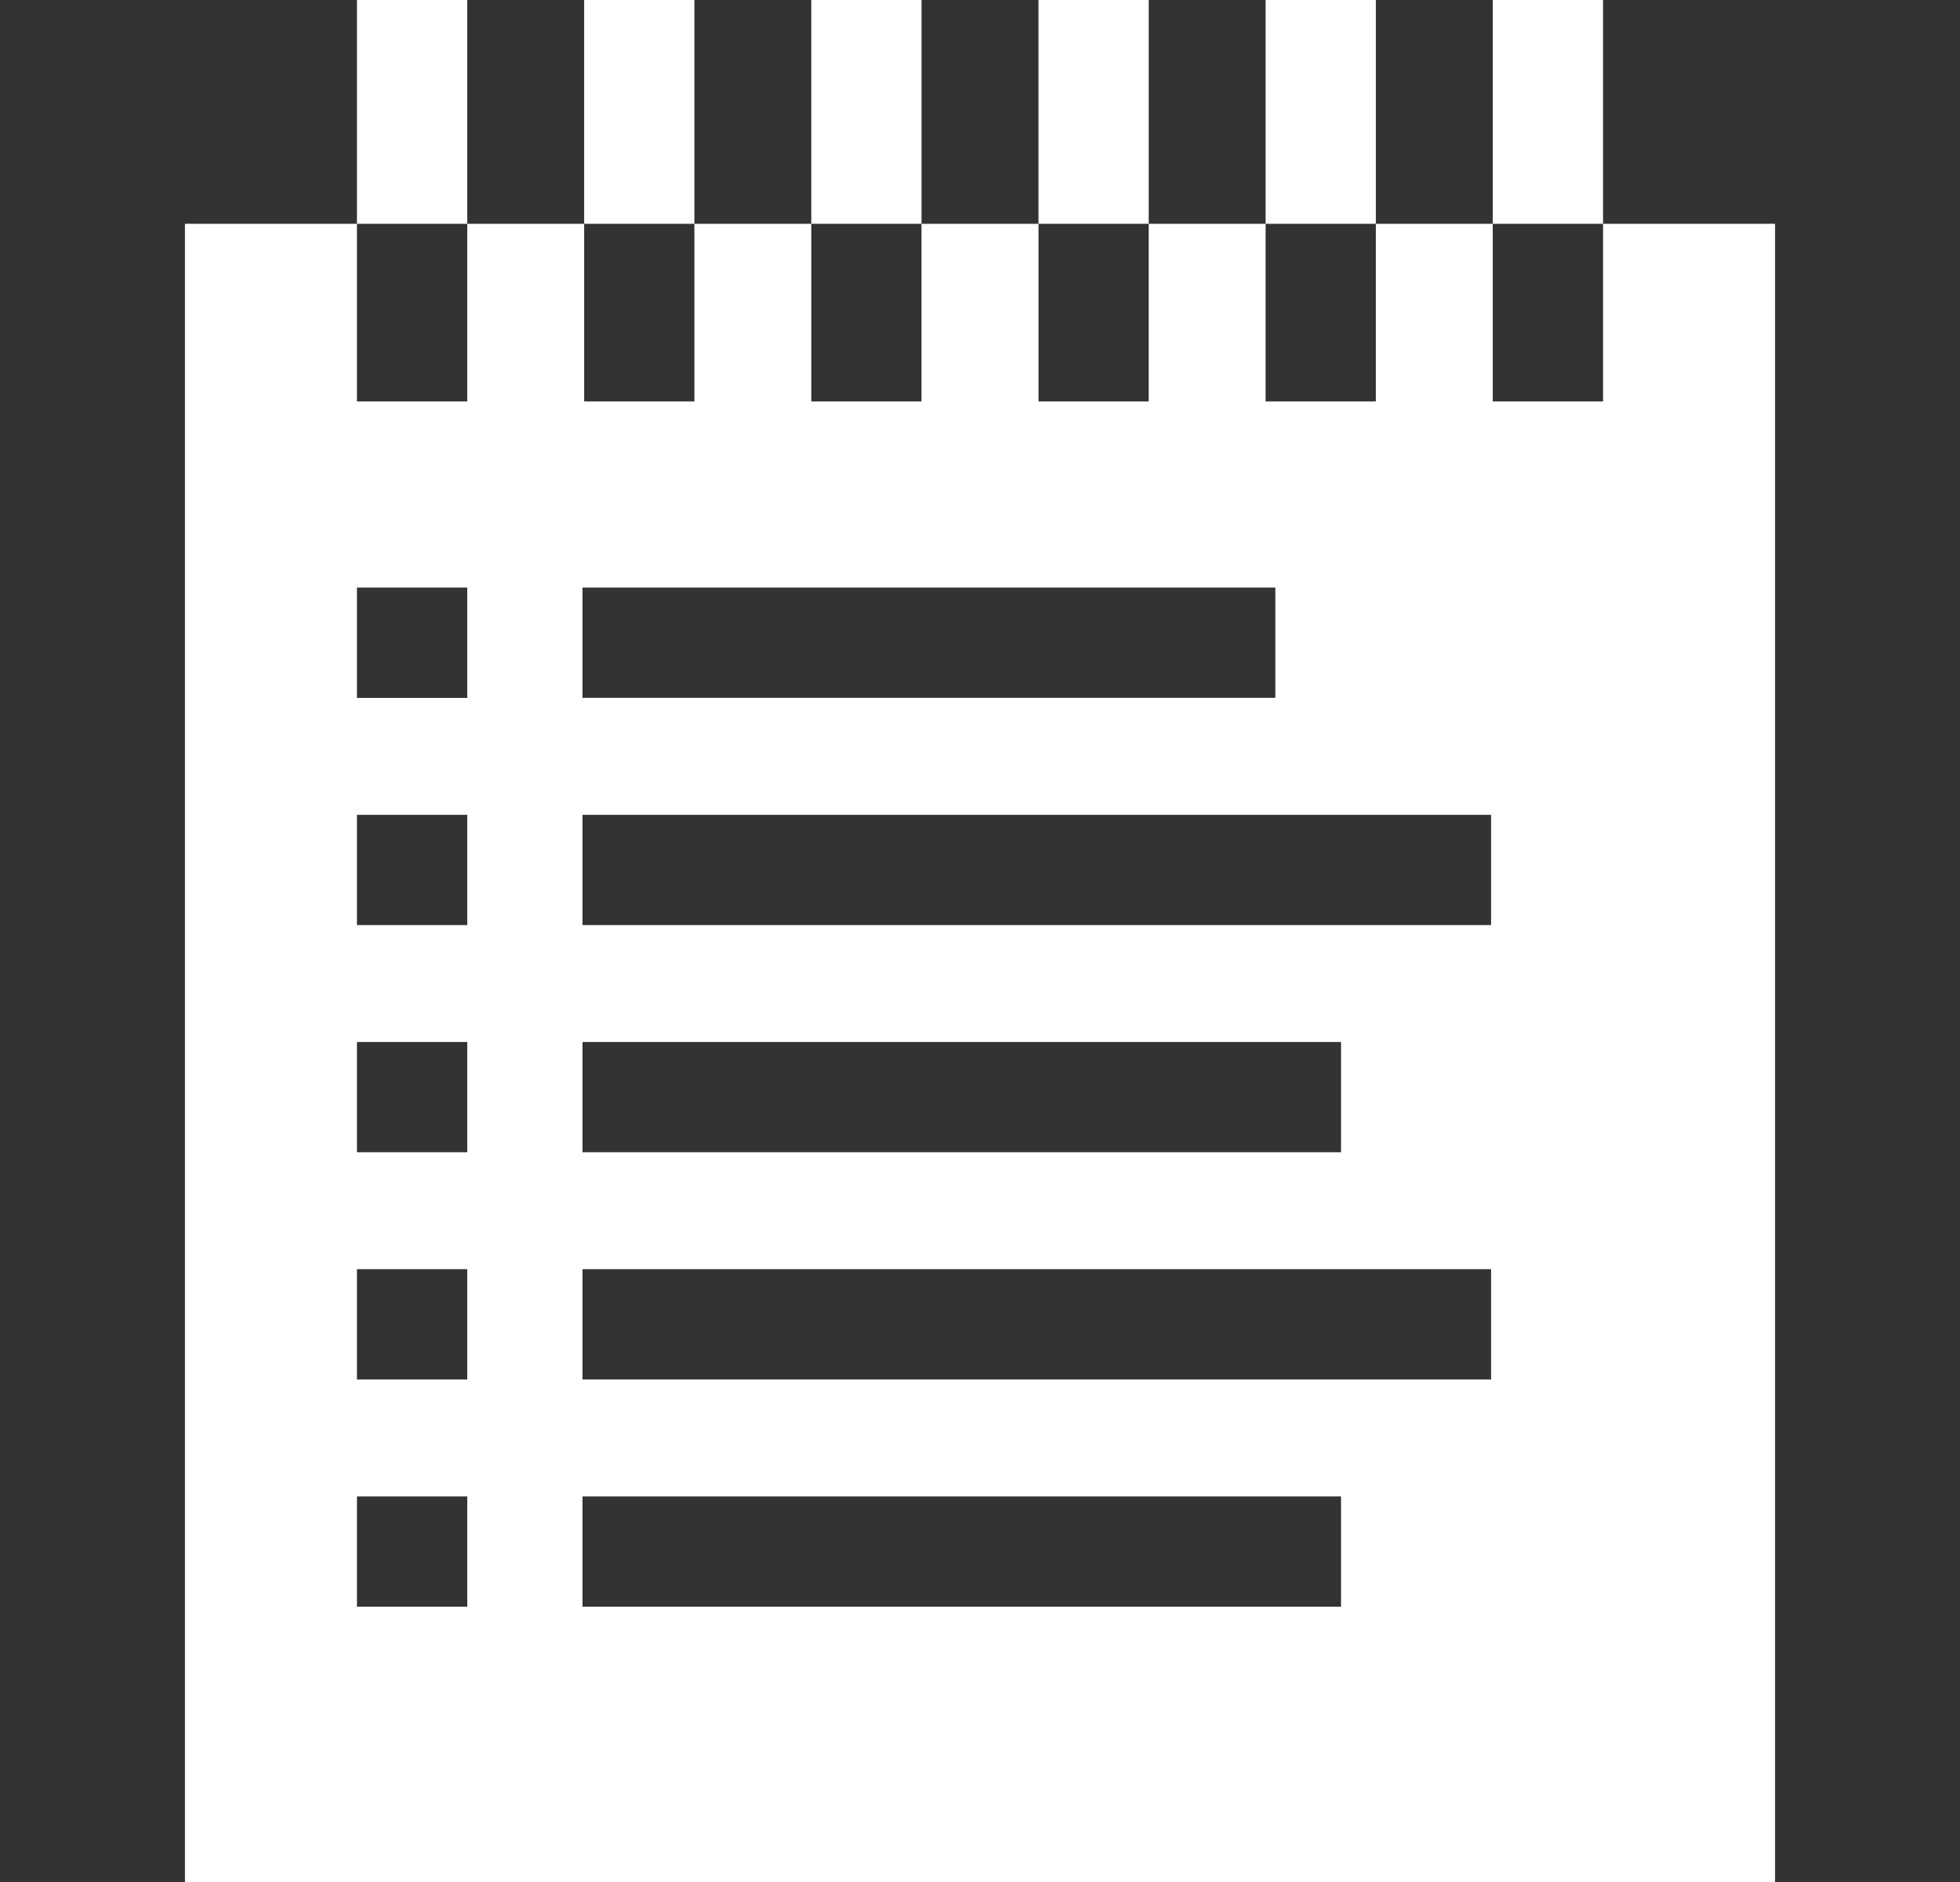 <svg width="25" height="24" viewBox="0 0 25 24" fill="none" xmlns="http://www.w3.org/2000/svg">
<rect x="0" y="0" width="25" height="24" fill="#333333" stroke="none"/>
<path d="M20.447 2.854V5.119H19.04V2.854H17.549V5.119H16.143V2.854H14.652V5.119H13.246V2.854H11.754V5.119H10.348V2.854H8.857V5.119H7.451V2.854H5.96V5.119H4.553V2.854H2.359V24H22.641V2.854H20.447ZM7.43 7.493H16.267V8.899H7.43V7.493ZM7.43 13.288H17.105V14.694H7.43V13.288ZM5.96 20.489H4.553V19.083H5.96V20.489ZM5.96 17.592H4.553V16.185H5.96V17.592ZM5.96 14.694H4.553V13.288H5.96V14.694ZM5.96 11.797H4.553V10.391H5.96V11.797ZM5.96 8.9H4.553V7.493H5.96V8.9ZM17.105 20.489H7.43V19.083H17.105V20.489ZM19.019 17.592H7.43V16.185H19.019V17.592ZM19.019 11.797H7.43V10.391H19.019V11.797Z" fill="white"/>
<path d="M19.04 0H20.447V2.854H19.04V0Z" fill="white"/>
<path d="M16.143 0H17.549V2.854H16.143V0Z" fill="white"/>
<path d="M13.246 0H14.652V2.854H13.246V0Z" fill="white"/>
<path d="M10.348 0H11.754V2.854H10.348V0Z" fill="white"/>
<path d="M7.451 0H8.857V2.854H7.451V0Z" fill="white"/>
<path d="M4.553 0H5.96V2.854H4.553V0Z" fill="white"/>
</svg>
